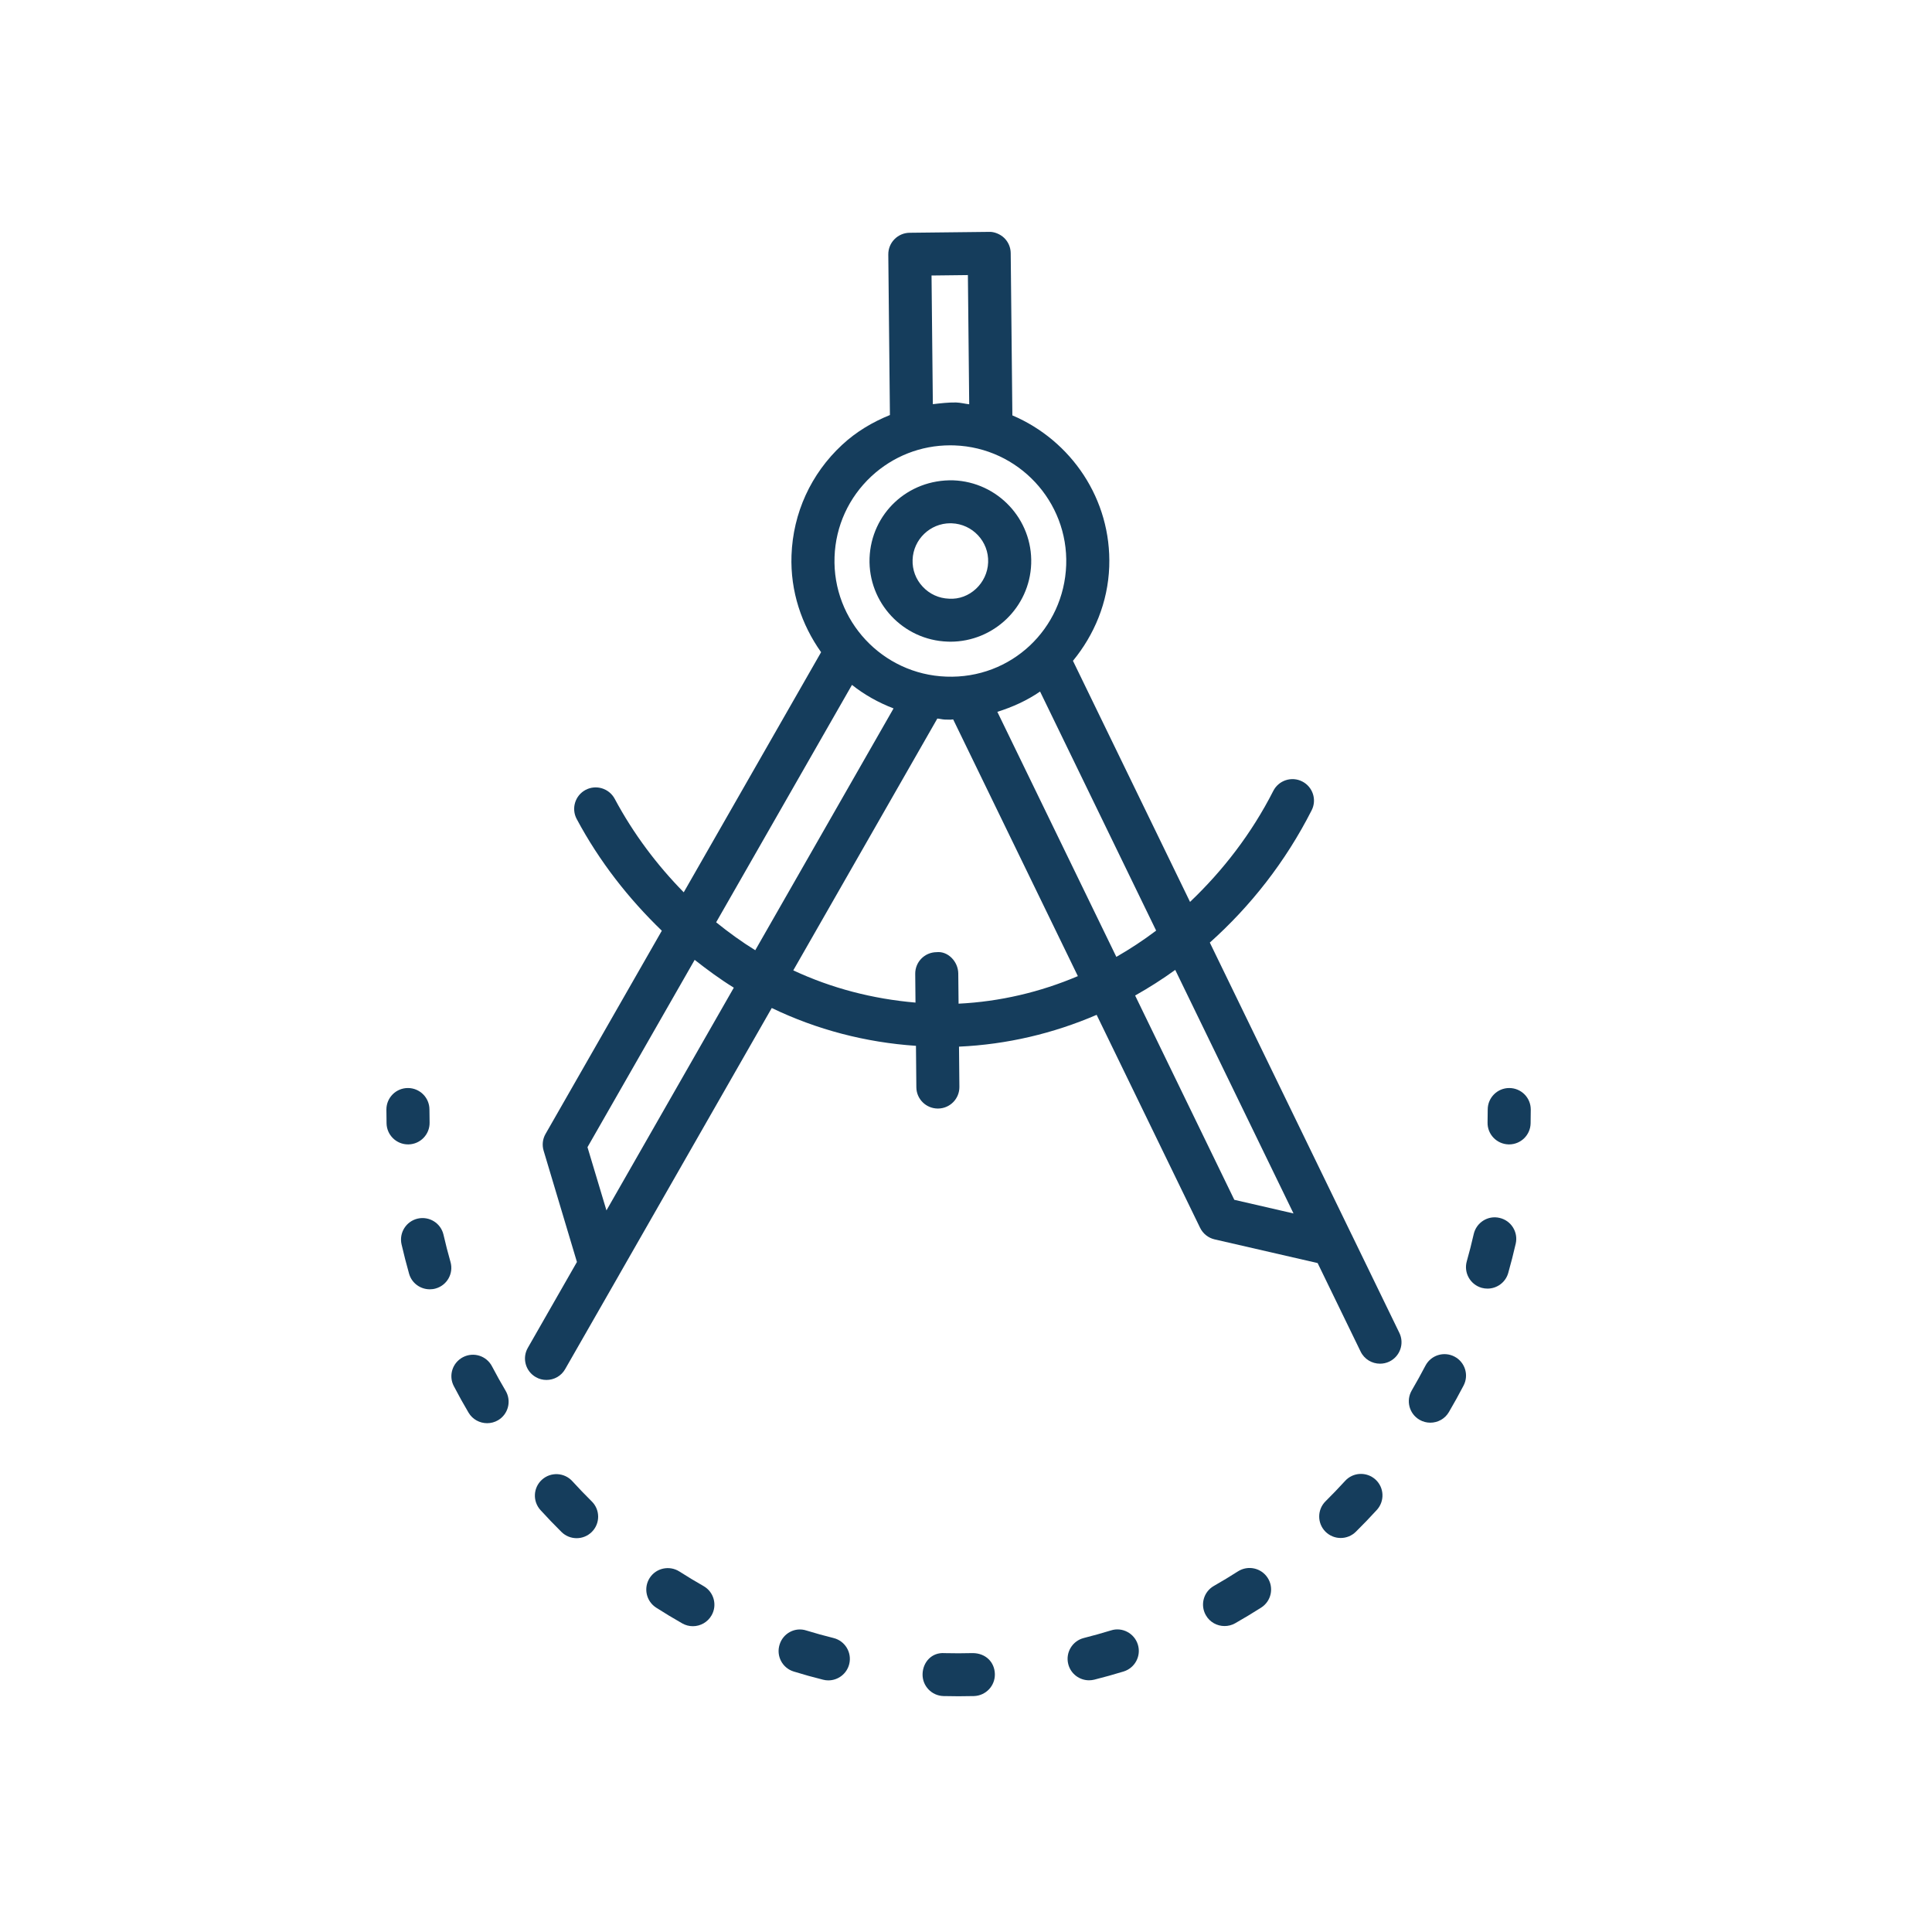 <svg width="50" height="50" viewBox="0 0 50 50" fill="none" xmlns="http://www.w3.org/2000/svg">
<path d="M34.986 31.963C34.985 31.962 34.985 31.962 34.985 31.962L31.31 24.394C32.362 23.454 33.267 22.306 33.945 20.971C34.085 20.697 33.975 20.363 33.701 20.224C33.427 20.084 33.091 20.196 32.953 20.468C32.389 21.576 31.648 22.532 30.798 23.341L27.768 17.102C28.318 16.432 28.673 15.594 28.707 14.664C28.768 12.919 27.72 11.397 26.2 10.75L26.157 6.551C26.156 6.403 26.095 6.262 25.99 6.159C25.884 6.056 25.721 5.993 25.594 6.001L23.54 6.024C23.233 6.028 22.986 6.279 22.989 6.586L23.031 10.741C22.581 10.923 22.157 11.174 21.791 11.515C20.987 12.262 20.523 13.277 20.484 14.373C20.451 15.307 20.747 16.17 21.25 16.879L17.695 23.093C17.008 22.392 16.398 21.588 15.908 20.672C15.762 20.401 15.424 20.299 15.154 20.443C14.883 20.588 14.78 20.925 14.925 21.196C15.516 22.302 16.272 23.26 17.128 24.087L14.119 29.345C14.043 29.477 14.025 29.634 14.069 29.78L14.931 32.66L13.66 34.882C13.507 35.149 13.6 35.488 13.867 35.64C13.954 35.69 14.048 35.713 14.142 35.713C14.336 35.713 14.524 35.613 14.626 35.433L16.018 33.002C16.018 33.002 16.018 33.002 16.018 33.001L19.973 26.087C21.141 26.649 22.402 26.978 23.705 27.066L23.715 28.139C23.718 28.444 23.967 28.689 24.272 28.689C24.274 28.689 24.276 28.689 24.278 28.689C24.586 28.686 24.832 28.435 24.829 28.128L24.819 27.087C26.057 27.031 27.257 26.748 28.381 26.264L31.058 31.775C31.132 31.927 31.27 32.037 31.434 32.075L34.1 32.688L35.213 34.979C35.309 35.177 35.507 35.292 35.715 35.292C35.795 35.292 35.878 35.275 35.957 35.237C36.233 35.103 36.35 34.771 36.215 34.494L34.986 31.963ZM26.917 17.897L29.921 24.084C29.59 24.334 29.247 24.56 28.891 24.764L25.811 18.422C26.207 18.298 26.581 18.128 26.917 17.897ZM24.108 7.13L25.049 7.119L25.083 10.463C24.968 10.449 24.859 10.42 24.741 10.416C24.54 10.413 24.341 10.437 24.142 10.46L24.108 7.13ZM22.55 12.328C23.11 11.808 23.832 11.525 24.592 11.525C24.628 11.525 24.665 11.526 24.702 11.527C26.355 11.586 27.651 12.975 27.593 14.624C27.534 16.274 26.171 17.575 24.489 17.511C22.836 17.452 21.539 16.062 21.598 14.413C21.626 13.614 21.965 12.874 22.55 12.328ZM22.049 17.725C22.371 17.981 22.733 18.183 23.125 18.334L19.546 24.592C19.195 24.375 18.858 24.131 18.534 23.869L22.049 17.725ZM15.695 31.325L15.204 29.689L17.978 24.841C18.306 25.098 18.64 25.345 18.991 25.561L15.695 31.325ZM24.808 25.975L24.8 25.192C24.796 24.884 24.532 24.609 24.238 24.642C23.929 24.645 23.683 24.896 23.686 25.203L23.693 25.947C22.588 25.852 21.521 25.576 20.53 25.113L24.258 18.596C24.323 18.601 24.384 18.619 24.45 18.622C24.499 18.623 24.548 18.625 24.597 18.625C24.621 18.625 24.644 18.618 24.668 18.618L27.895 25.262C26.918 25.677 25.879 25.922 24.808 25.975ZM31.944 31.051L29.377 25.764C29.734 25.563 30.08 25.343 30.415 25.101L33.476 31.404L31.944 31.051Z" fill="#153D5C"/>
<path d="M24.522 16.605C24.547 16.606 24.571 16.607 24.595 16.607C25.717 16.607 26.648 15.717 26.687 14.591C26.727 13.442 25.822 12.473 24.669 12.431C23.491 12.401 22.546 13.295 22.504 14.445C22.465 15.596 23.37 16.565 24.522 16.605ZM24.596 13.542C24.607 13.542 24.619 13.542 24.63 13.543C25.169 13.562 25.593 14.015 25.573 14.553C25.555 15.091 25.089 15.53 24.56 15.494C24.299 15.485 24.058 15.375 23.88 15.184C23.701 14.994 23.608 14.745 23.618 14.485C23.637 13.958 24.073 13.542 24.596 13.542Z" fill="#153D5C"/>
<path d="M39.059 28.158C38.752 28.158 38.502 28.407 38.502 28.714L38.498 29.048C38.491 29.355 38.734 29.609 39.042 29.617C39.046 29.617 39.051 29.617 39.055 29.617C39.357 29.617 39.605 29.377 39.612 29.074L39.616 28.714C39.616 28.407 39.367 28.158 39.059 28.158Z" fill="#153D5C"/>
<path d="M37.641 35.108C37.367 34.966 37.032 35.072 36.89 35.344C36.777 35.56 36.659 35.773 36.536 35.984C36.381 36.249 36.471 36.589 36.737 36.744C36.825 36.795 36.921 36.819 37.016 36.819C37.208 36.819 37.395 36.721 37.498 36.543C37.63 36.318 37.756 36.09 37.877 35.858C38.02 35.585 37.914 35.25 37.641 35.108Z" fill="#153D5C"/>
<path d="M38.808 31.519C38.507 31.448 38.209 31.638 38.14 31.937C38.086 32.175 38.026 32.41 37.96 32.643C37.877 32.939 38.05 33.245 38.346 33.329C38.397 33.343 38.447 33.349 38.497 33.349C38.74 33.349 38.964 33.189 39.033 32.944C39.103 32.694 39.169 32.441 39.227 32.185C39.295 31.886 39.108 31.587 38.808 31.519Z" fill="#153D5C"/>
<path d="M18.207 41.047C17.996 40.926 17.788 40.802 17.584 40.671C17.324 40.505 16.979 40.58 16.814 40.837C16.648 41.096 16.723 41.44 16.982 41.606C17.203 41.748 17.427 41.883 17.656 42.013C17.742 42.062 17.837 42.086 17.931 42.086C18.124 42.086 18.313 41.985 18.416 41.804C18.568 41.538 18.475 41.199 18.207 41.047Z" fill="#153D5C"/>
<path d="M14.812 38.333C14.604 38.105 14.252 38.089 14.025 38.295C13.797 38.502 13.781 38.853 13.988 39.081C14.164 39.274 14.345 39.463 14.531 39.647C14.639 39.754 14.781 39.808 14.923 39.808C15.067 39.808 15.209 39.753 15.318 39.644C15.535 39.426 15.534 39.074 15.316 38.858C15.144 38.687 14.976 38.513 14.812 38.333Z" fill="#153D5C"/>
<path d="M12.732 35.359C12.59 35.088 12.256 34.981 11.981 35.124C11.709 35.266 11.602 35.601 11.745 35.873C11.866 36.106 11.993 36.334 12.126 36.559C12.23 36.735 12.416 36.832 12.607 36.832C12.703 36.832 12.8 36.808 12.889 36.756C13.154 36.6 13.242 36.259 13.086 35.994C12.963 35.786 12.845 35.575 12.732 35.359Z" fill="#153D5C"/>
<path d="M11.478 31.955C11.409 31.656 11.113 31.47 10.811 31.537C10.511 31.606 10.324 31.904 10.392 32.204C10.451 32.459 10.516 32.713 10.587 32.964C10.656 33.208 10.879 33.367 11.123 33.367C11.173 33.367 11.224 33.361 11.275 33.346C11.571 33.263 11.743 32.956 11.659 32.66C11.593 32.428 11.532 32.193 11.478 31.955Z" fill="#153D5C"/>
<path d="M25.175 42.782L24.808 42.787L24.448 42.783C24.113 42.757 23.884 43.017 23.876 43.324C23.868 43.63 24.11 43.886 24.418 43.894L24.808 43.899L25.205 43.894C25.512 43.885 25.755 43.63 25.747 43.323C25.739 43.016 25.512 42.785 25.175 42.782Z" fill="#153D5C"/>
<path d="M21.572 42.392C21.336 42.334 21.103 42.269 20.871 42.198C20.576 42.1 20.264 42.27 20.175 42.564C20.084 42.857 20.247 43.169 20.542 43.259C20.793 43.337 21.046 43.407 21.303 43.471C21.348 43.483 21.393 43.488 21.438 43.488C21.688 43.488 21.915 43.319 21.978 43.066C22.052 42.768 21.87 42.466 21.572 42.392Z" fill="#153D5C"/>
<path d="M32.038 40.667C31.834 40.798 31.627 40.923 31.416 41.043C31.148 41.195 31.055 41.535 31.207 41.801C31.309 41.982 31.498 42.082 31.692 42.082C31.785 42.082 31.88 42.059 31.966 42.01C32.195 41.88 32.419 41.744 32.64 41.604C32.899 41.438 32.974 41.094 32.808 40.836C32.641 40.576 32.297 40.502 32.038 40.667Z" fill="#153D5C"/>
<path d="M34.81 38.327C34.646 38.507 34.478 38.681 34.305 38.853C34.087 39.069 34.086 39.421 34.302 39.639C34.411 39.748 34.554 39.803 34.697 39.803C34.84 39.803 34.981 39.749 35.09 39.641C35.276 39.457 35.458 39.268 35.634 39.075C35.84 38.847 35.824 38.496 35.596 38.289C35.368 38.083 35.016 38.099 34.81 38.327Z" fill="#153D5C"/>
<path d="M28.752 42.195C28.52 42.266 28.286 42.331 28.05 42.391C27.752 42.466 27.571 42.768 27.646 43.066C27.709 43.318 27.936 43.486 28.185 43.486C28.231 43.486 28.276 43.48 28.322 43.469C28.577 43.405 28.83 43.334 29.079 43.258C29.373 43.167 29.538 42.856 29.448 42.563C29.358 42.268 29.041 42.101 28.752 42.195Z" fill="#153D5C"/>
<path d="M10.574 29.617C10.882 29.61 11.125 29.355 11.118 29.048L11.114 28.714C11.114 28.407 10.864 28.158 10.557 28.158C10.249 28.158 10 28.407 10 28.714L10.004 29.074C10.011 29.377 10.259 29.617 10.561 29.617C10.565 29.617 10.57 29.617 10.574 29.617Z" fill="#153D5C"/>
</svg>

